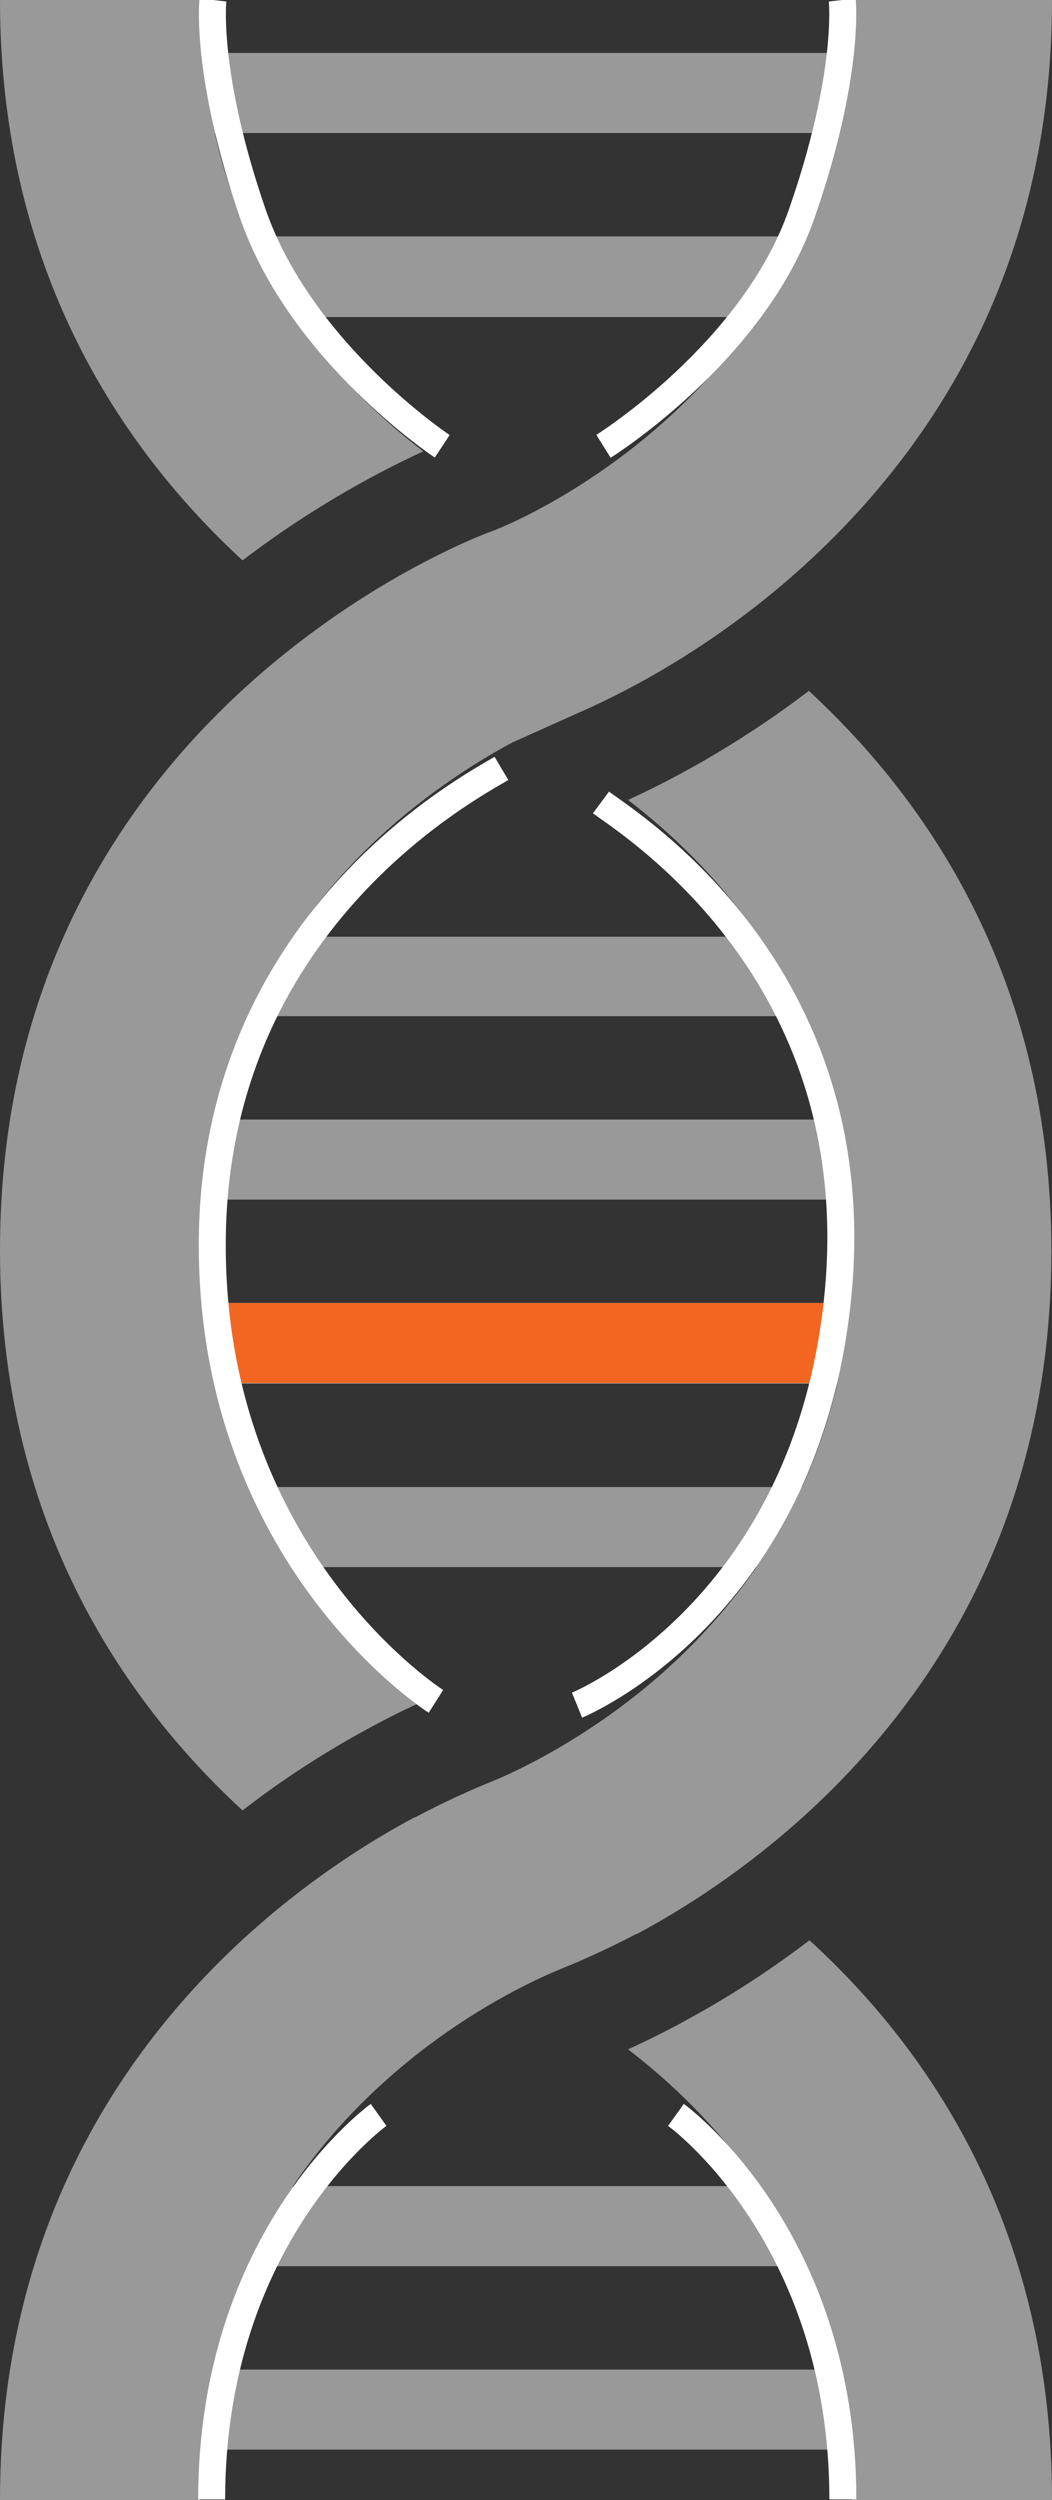 <?xml version="1.0" encoding="utf-8"?>
<!-- Generator: Adobe Illustrator 17.1.0, SVG Export Plug-In . SVG Version: 6.00 Build 0)  -->
<!DOCTYPE svg PUBLIC "-//W3C//DTD SVG 1.1//EN" "http://www.w3.org/Graphics/SVG/1.1/DTD/svg11.dtd">
<svg version="1.1" id="Layer_1" xmlns="http://www.w3.org/2000/svg" xmlns:xlink="http://www.w3.org/1999/xlink" x="0px" y="0px"
	 viewBox="0 0 167 396.6" enable-background="new 0 0 167 396.6" xml:space="preserve">
<rect x="0" y="0" width="167" height="396.6" fill="#333333" stroke="none"/>
<g display="none">
	<path display="inline" fill="#010101" d="M32.8,174.2h51.3c-4.4,6.4-9.5,11.3-14.3,14.9c-8,6.2-15,8.9-15.1,8.9
		c-0.5,0.2-3.8,1.4-8.5,4c0,0,0,0-0.1,0c-5.2,2.8-12.2,7.2-19.1,13.6C13.4,228.1,0,248,0,278h22.2c0-1.9,0.1-3.8,0.2-5.6h72.1
		c0.1,1.8,0.2,3.7,0.2,5.6H117c0-29.9-13.4-49.8-27-62.3c-5.3,4-10.2,7-13.9,9l-0.6,0.3c-2.2,1.2-4.2,2.1-5.7,2.8
		c4.8,3.7,10.1,8.7,14.5,15.2H32.6c4.4-6.5,9.7-11.5,14.5-15.2c7.8-6,14.6-8.6,15.2-8.9c0.5-0.2,3.8-1.4,8.5-4c0,0,0,0,0.1,0
		c5.2-2.8,12.2-7.2,19.1-13.6c13.6-12.5,27-32.3,27-62.3c0-30-13.4-49.9-27-62.3C81.8,83,74.2,86.9,69.9,88.8
		c4.8,3.7,10.1,8.7,14.5,15.2H32.6C37.8,96.5,44,91,49.4,87.1c2.9-2,5.4-3.5,7.6-4.7l7.5-3.4c3.9-1.7,12.4-5.8,21.6-13.3
		c14.8-12.1,31-32.9,31-65.8H94.8c0,2-0.2,4-0.3,5.9h-72C22.4,4,22.2,2,22.2,0H0c0,30,13.4,49.8,27,62.3
		c8.3-6.3,15.9-10.2,20.1-12.1c-4.8-3.7-9.9-8.6-14.3-15h51.4C72.7,52,55.7,58.7,54.6,59.1C52.5,59.9,0,79.8,0,139
		c0,30,13.4,49.8,27,62.3c4.4-3.3,9-6.4,13.9-9c2.5-1.3,4.6-2.3,6.2-3.1C42.4,185.5,37.2,180.6,32.8,174.2z M93.2,14.8
		c-1,4.2-2.3,8-3.9,11.5H27.8c-1.6-3.5-2.9-7.3-3.9-11.5H93.2z M23.8,263.5c0.9-4.2,2.2-8,3.8-11.5h61.7c1.6,3.5,2.9,7.3,3.8,11.5
		C93.2,263.5,23.8,263.5,23.8,263.5z M94.5,144.9h-72c-0.2-1.9-0.3-3.9-0.3-5.9c0-1.9,0.1-3.8,0.2-5.6h72.1c0.1,1.8,0.2,3.7,0.2,5.6
		C94.8,141,94.7,143,94.5,144.9z M89.4,113c1.6,3.5,2.9,7.3,3.8,11.5H23.8c0.9-4.2,2.2-8,3.8-11.5H89.4z M27.8,165.3
		c-1.6-3.5-2.9-7.3-3.9-11.5h69.2c-1,4.2-2.3,8-3.9,11.5H27.8z"/>
</g>
<g>
	<path fill="#999999" d="M46.8,248.6h73.3c-6.3,9.1-13.6,16.1-20.4,21.3c-11.5,8.8-21.4,12.6-21.6,12.7c-0.7,0.3-5.4,2.1-12.2,5.7
		c0,0,0,0-0.1,0c-7.5,4-17.4,10.3-27.3,19.4C19.2,325.5,0,353.9,0,396.6h31.7c0-2.8,0.2-5.4,0.4-8h102.8c0.2,2.6,0.3,5.3,0.3,8H167
		c0-42.7-19.1-71.1-38.5-88.8c-7.6,5.8-14.6,10-19.8,12.8l-0.9,0.5c-3.2,1.7-5.9,3-8.1,4c6.9,5.3,14.4,12.4,20.7,21.7H46.5
		c6.3-9.3,13.8-16.4,20.7-21.7c11.1-8.5,20.8-12.3,21.7-12.7c0.7-0.3,5.4-2.1,12.1-5.6c0,0,0.1,0,0.1,0c7.5-4,17.4-10.3,27.3-19.4
		c19.3-17.8,38.5-46.1,38.5-88.9c0-42.7-19.2-71.1-38.5-88.9c-11.8,9-22.6,14.5-28.7,17.3c6.9,5.3,14.4,12.4,20.7,21.7H46.6
		c7.3-10.8,16.2-18.7,23.9-24.1c4.1-2.9,7.8-5.1,10.8-6.7l10.7-4.8c5.5-2.4,17.7-8.3,30.7-19C143.8,76.6,167,47,167,0h-31.7
		c0,2.9-0.2,5.7-0.5,8.4H32.1c-0.2-2.7-0.4-5.5-0.4-8.4H0c0,42.7,19.2,71.1,38.5,88.9c11.8-9,22.6-14.5,28.7-17.3
		c-6.8-5.2-14.2-12.2-20.4-21.3h73.3c-16.4,23.9-40.6,33.5-42.1,34c-3.1,1.1-78,29.6-78,114c0,42.7,19.2,71.1,38.5,88.9
		c6.2-4.8,12.8-9.1,19.8-12.9c3.5-1.9,6.5-3.4,8.9-4.4C60.4,264.7,53.1,257.7,46.8,248.6z M132.9,21.1c-1.4,6-3.3,11.4-5.6,16.4
		H39.6c-2.3-5-4.2-10.5-5.5-16.4H132.9z M34,375.9c1.3-6,3.2-11.4,5.5-16.4h88.1c2.3,5,4.1,10.5,5.5,16.4L34,375.9z M134.9,206.7
		H32.1c-0.2-2.7-0.4-5.5-0.4-8.4c0-2.8,0.1-5.4,0.3-8h102.8c0.2,2.6,0.3,5.3,0.3,8C135.3,201.2,135.1,204,134.9,206.7z M127.5,161.2
		c2.3,5,4.1,10.5,5.5,16.4H34c1.3-6,3.2-11.4,5.5-16.4H127.5z M39.6,235.9c-2.3-5-4.2-10.5-5.5-16.4h98.8c-1.4,6-3.3,11.4-5.6,16.4
		H39.6z"/>
</g>
<polygon fill="#F26621" points="35.1,206.7 132.1,206.7 129.2,219.4 37.5,219.4 "/>
<path fill="none" stroke="#FFFFFF" stroke-width="4.28" stroke-miterlimit="10" d="M69.2,269.9c0,0-35.8-22.7-35.5-73
	c0.3-50.5,40.5-71.8,45.9-75"/>
<path fill="none" stroke="#FFFFFF" stroke-width="4.28" stroke-miterlimit="10" d="M91.6,270.5c0,0,36.9-15,41.5-65.9
	c4.5-50.3-32.7-73.6-37.7-77.3"/>
<path fill="none" stroke="#FFFFFF" stroke-width="4.28" stroke-miterlimit="10" d="M70.2,70.8c0,0-22.5-14.9-30.1-37
	S33.8,0,33.8,0"/>
<path fill="none" stroke="#FFFFFF" stroke-width="4.28" stroke-miterlimit="10" d="M95.8,70.8c0,0,23.9-14.9,31.5-37
	C135,11.7,133.7,0,133.7,0"/>
<path fill="none" stroke="#FFFFFF" stroke-width="4.28" stroke-miterlimit="10" d="M60.1,335.5c0,0-26.5,19-26.5,61"/>
<path fill="none" stroke="#FFFFFF" stroke-width="4.28" stroke-miterlimit="10" d="M107.3,335.5c0,0,26.5,19,26.5,61"/>
</svg>

